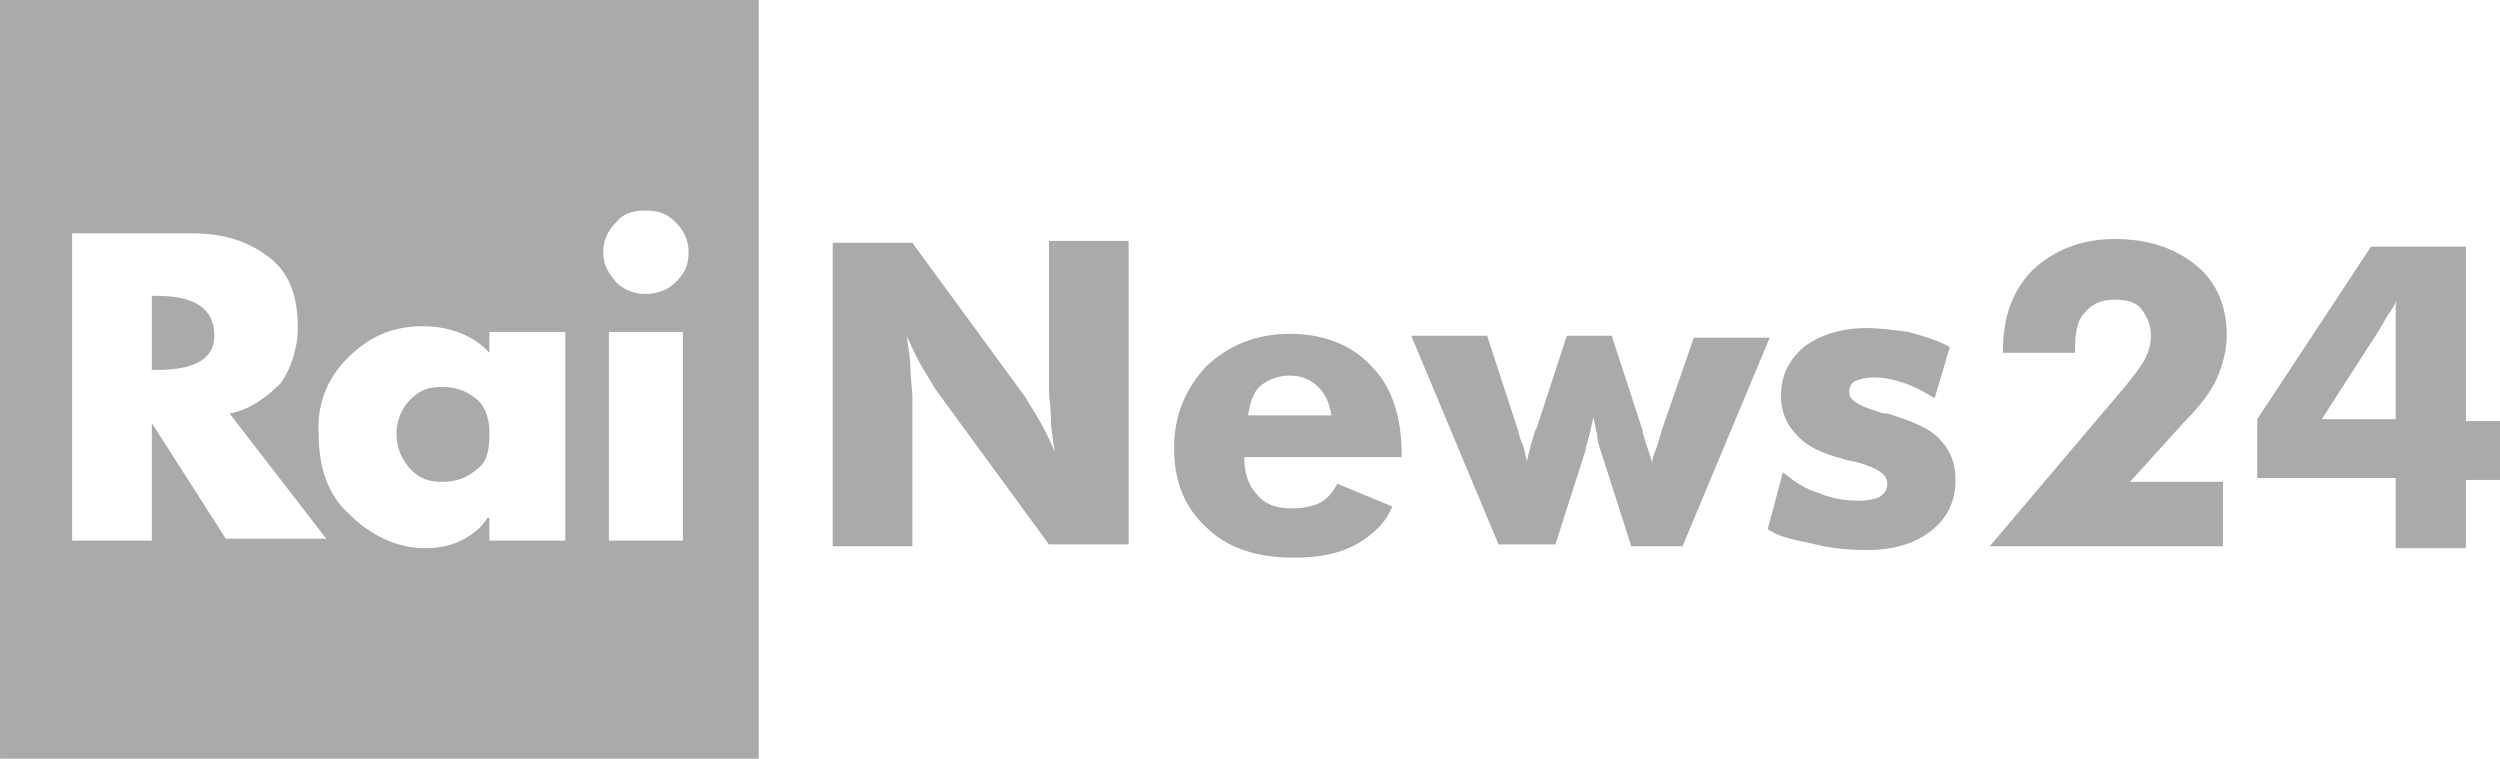 <?xml version="1.0" encoding="UTF-8" standalone="no"?>
<svg
   xmlns:dc="http://purl.org/dc/elements/1.1/"
   xmlns:cc="http://creativecommons.org/ns#"
   xmlns:rdf="http://www.w3.org/1999/02/22-rdf-syntax-ns#"
   xmlns:svg="http://www.w3.org/2000/svg"
   xmlns="http://www.w3.org/2000/svg"
   xmlns:sodipodi="http://sodipodi.sourceforge.net/DTD/sodipodi-0.dtd"
   xmlns:inkscape="http://www.inkscape.org/namespaces/inkscape"
   width="600"
   height="182.09"
   version="1.1"
   viewBox="0 0 158.75 48.179"
   id="svg18"
   sodipodi:docname="Rai News24.svg"
   inkscape:version="0.92.0 r15299">
  <defs
     id="defs22" />
  <sodipodi:namedview
     pagecolor="#ffffff"
     bordercolor="#666666"
     borderopacity="1"
     objecttolerance="10"
     gridtolerance="10"
     guidetolerance="10"
     inkscape:pageopacity="0"
     inkscape:pageshadow="2"
     inkscape:window-width="1920"
     inkscape:window-height="1017"
     id="namedview20"
     showgrid="false"
     inkscape:zoom="0.47333333"
     inkscape:cx="300"
     inkscape:cy="91.044998"
     inkscape:window-x="-8"
     inkscape:window-y="-8"
     inkscape:window-maximized="1"
     inkscape:current-layer="svg18" />
  <g
     transform="translate(-26.458 -215.46)"
     fill="#595959"
     id="g16"
     style="fill:#aaaaaa;fill-opacity:1">
    <path
       d="m26.458 215.46v48.179h48.179v-48.179zm40.952 13.369c0.723 0 1.324 0.12 1.927 0.722 0.482 0.482 0.845 1.086 0.845 1.929 0 0.843-0.242 1.324-0.845 1.927-0.482 0.482-1.204 0.722-1.927 0.722-0.602 0-1.325-0.24-1.807-0.722-0.482-0.602-0.842-1.084-0.842-1.927 0-0.843 0.36-1.447 0.842-1.929 0.482-0.602 1.204-0.722 1.807-0.722zm-36.374 1.447h7.587c2.048 0 3.493 0.481 4.818 1.444 1.325 0.964 1.927 2.41 1.927 4.578 0 1.325-0.48 2.648-1.082 3.491-0.843 0.843-1.929 1.688-3.253 1.929l6.142 7.949h-6.382l-4.698-7.347v7.467h-5.058zm5.058 3.973v4.698h0.362c2.409 0 3.613-0.724 3.613-2.169 0-1.686-1.204-2.529-3.613-2.529zm17.225 1.927c1.686 0 3.252 0.603 4.216 1.687v-1.324h4.818v13.249h-4.818v-1.444h-0.122c-0.361 0.602-0.962 1.083-1.684 1.444-0.482 0.241-1.205 0.482-2.289 0.482-1.807 0-3.493-0.844-4.818-2.169-1.325-1.204-1.927-2.89-1.927-5.058-0.12-1.807 0.482-3.493 1.807-4.818 1.325-1.325 2.77-2.049 4.818-2.049zm11.802 0.362h4.698v13.249h-4.698zm-10.598 3.493c-0.964 0-1.447 0.24-2.049 0.842-0.482 0.482-0.842 1.326-0.842 2.049 0 1.084 0.36 1.684 0.842 2.287 0.602 0.602 1.085 0.845 2.049 0.845 0.964 0 1.564-0.242 2.287-0.845 0.602-0.482 0.725-1.203 0.725-2.287 0-0.602-0.122-1.447-0.725-2.049-0.602-0.482-1.203-0.842-2.287-0.842z"
       id="path2"
       style="fill:#aaaaaa;fill-opacity:1" />
    <path
       d="m79.335 250.15v-19.271h5.059l7.227 9.877c0.121 0.241 0.361 0.602 0.723 1.204 0.361 0.602 0.723 1.325 1.084 2.168-0.121-0.843-0.241-1.445-0.241-2.168 0-0.602-0.121-1.204-0.121-1.686v-9.515h5.059v19.272h-5.059l-7.227-9.877c-0.121-0.241-0.361-0.602-0.723-1.204-0.361-0.602-0.723-1.325-1.084-2.168 0.121 0.843 0.241 1.566 0.241 2.168 0 0.602 0.121 1.204 0.121 1.686v9.515z"
       id="path4"
       style="fill:#aaaaaa;fill-opacity:1" />
    <path
       d="m108.36 236.66c-2.168 0-3.855 0.724-5.3 2.049-1.325 1.445-2.047 3.13-2.047 5.178s0.601 3.735 2.047 5.06c1.325 1.325 3.252 1.927 5.54 1.927 1.566 0 2.892-0.242 3.976-0.845 1.084-0.602 1.928-1.445 2.289-2.409l-3.494-1.444c-0.241 0.482-0.603 0.964-1.084 1.204-0.482 0.241-1.084 0.362-1.807 0.362-0.964 0-1.685-0.242-2.167-0.845-0.602-0.602-0.845-1.445-0.845-2.409h9.998v-0.12c0-2.409-0.602-4.335-1.927-5.66-1.204-1.325-3.012-2.049-5.18-2.049zm0 2.651c0.723 0 1.325 0.24 1.807 0.722 0.482 0.482 0.722 1.084 0.842 1.807h-5.298c0.121-0.843 0.361-1.565 0.842-1.927 0.482-0.361 1.084-0.602 1.807-0.602z"
       id="path6"
       style="fill:#aaaaaa;fill-opacity:1" />
    <path
       d="m128.84 236.9 1.927 5.902v0.121c0.241 0.843 0.482 1.445 0.602 1.927 0-0.241 0.121-0.602 0.241-0.843 0.121-0.361 0.241-0.723 0.361-1.204l2.048-5.902h4.818l-5.54 13.249h-3.252l-1.927-6.022c-0.121-0.361-0.241-0.723-0.241-1.084-0.121-0.361-0.121-0.723-0.241-1.084-0.121 0.482-0.241 1.204-0.482 1.927v0.121l-1.927 6.022h-3.613l-5.54-13.249h4.818l1.927 5.902c0.121 0.482 0.241 0.843 0.361 1.084 0.121 0.361 0.121 0.602 0.241 0.964 0.121-0.482 0.241-1.084 0.482-1.807 0-0.121 0.121-0.241 0.121-0.241l1.927-5.902h2.891z"
       id="path8"
       style="fill:#aaaaaa;fill-opacity:1" />
    <path
       d="m138.71 249.06 0.964-3.613c0.723 0.602 1.445 1.084 2.288 1.325 0.843 0.361 1.686 0.482 2.529 0.482 0.602 0 1.084-0.121 1.325-0.241 0.361-0.241 0.482-0.482 0.482-0.843 0-0.602-0.602-0.964-1.807-1.325-0.361-0.121-0.723-0.121-0.964-0.241-1.445-0.361-2.409-0.843-3.011-1.566-0.602-0.602-0.964-1.445-0.964-2.409 0-1.325 0.482-2.288 1.445-3.132 0.964-0.723 2.288-1.204 3.975-1.204 0.843 0 1.686 0.121 2.65 0.241 0.843 0.241 1.807 0.482 2.65 0.964l-0.964 3.252c-0.602-0.361-1.204-0.723-1.927-0.964-0.723-0.241-1.325-0.361-1.927-0.361-0.482 0-0.964 0.121-1.204 0.241-0.241 0.121-0.361 0.361-0.361 0.723 0 0.482 0.602 0.843 1.807 1.204 0.241 0.121 0.482 0.121 0.602 0.121 1.566 0.482 2.77 0.964 3.373 1.686 0.602 0.602 0.964 1.445 0.964 2.529 0 1.325-0.482 2.409-1.566 3.252-1.084 0.843-2.409 1.204-4.095 1.204-1.204 0-2.288-0.121-3.252-0.361s-2.168-0.361-3.011-0.964z"
       id="path10"
       style="fill:#aaaaaa;fill-opacity:1" />
    <path
       d="m167.5 250.15h-14.695l8.672-10.238c0.482-0.602 0.964-1.204 1.204-1.686 0.241-0.482 0.361-0.964 0.361-1.445 0-0.723-0.241-1.204-0.602-1.686-0.361-0.482-0.964-0.602-1.686-0.602-0.843 0-1.445 0.241-1.927 0.843-0.482 0.482-0.602 1.325-0.602 2.288v0.241h-4.577v-0.121c0-2.168 0.602-3.854 1.927-5.179 1.325-1.204 3.011-1.927 5.179-1.927 2.168 0 3.854 0.602 5.179 1.686 1.325 1.084 1.927 2.65 1.927 4.457 0 0.843-0.241 1.807-0.602 2.65-0.361 0.843-1.084 1.807-2.048 2.77l-3.493 3.854h5.902v4.095z"
       id="path12"
       style="fill:#aaaaaa;fill-opacity:1" />
    <path
       d="m177.02 231.12-7.227 10.96v3.733h8.794v4.458h4.456v-4.336h2.169v-3.736h-2.169v-11.08zm1.687 3.251c-0.121 0.241-0.12 0.483-0.12 0.845v6.865h-4.698l3.493-5.42c0.241-0.361 0.481-0.843 0.722-1.204 0.241-0.361 0.482-0.723 0.602-1.085z"
       id="path14"
       style="fill:#aaaaaa;fill-opacity:1" />
  </g>
</svg>
